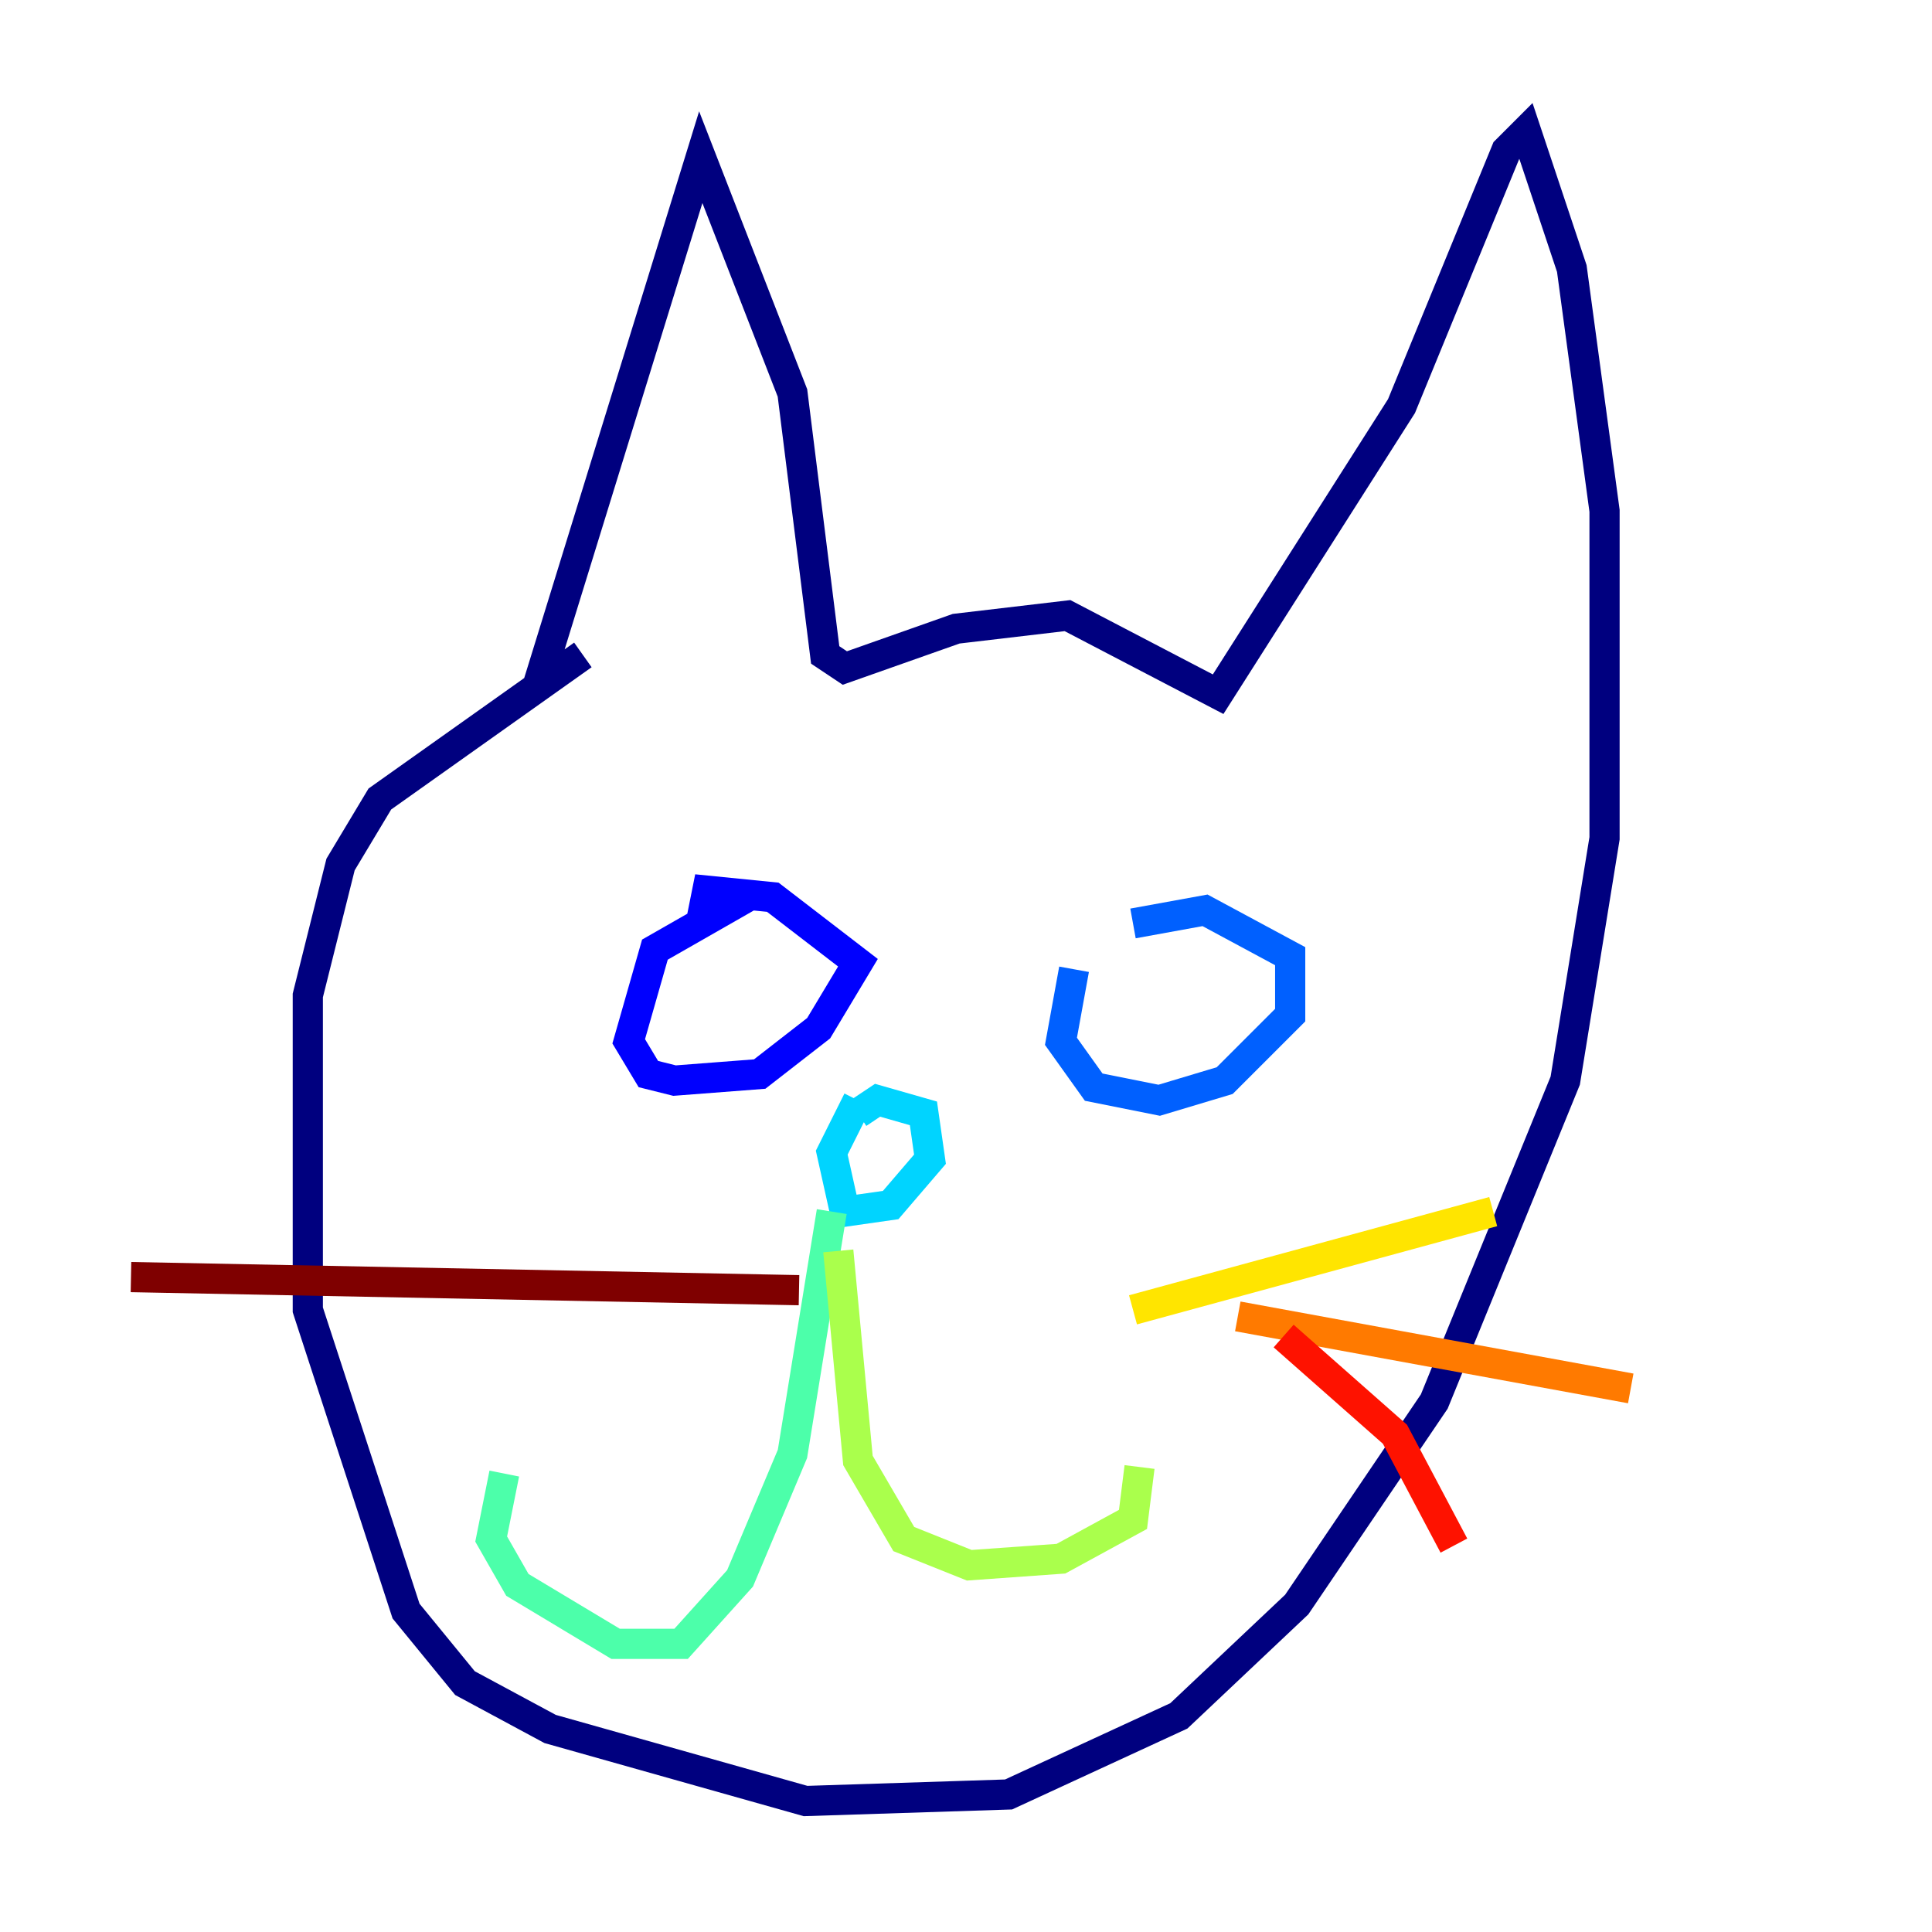 <?xml version="1.0" encoding="utf-8" ?>
<svg baseProfile="tiny" height="128" version="1.2" viewBox="0,0,128,128" width="128" xmlns="http://www.w3.org/2000/svg" xmlns:ev="http://www.w3.org/2001/xml-events" xmlns:xlink="http://www.w3.org/1999/xlink"><defs /><polyline fill="none" points="35.58,45.559 46.427,10.414 52.502,26.034 54.671,43.39 55.973,44.258 63.349,41.654 70.725,40.786 80.705,45.993 92.854,26.902 99.797,9.98 101.098,8.678 104.136,17.79 106.305,33.844 106.305,55.539 103.702,71.593 95.024,92.854 85.912,106.305 78.102,113.681 66.82,118.888 53.37,119.322 36.447,114.549 30.807,111.512 26.902,106.739 20.393,86.78 20.393,65.953 22.563,57.275 25.166,52.936 38.617,43.39" stroke="#00007f" stroke-width="2" /><polyline fill="none" points="49.464,59.444 43.39,62.915 41.654,68.99 42.956,71.159 44.691,71.593 50.332,71.159 54.237,68.122 56.841,63.783 51.2,59.444 46.861,59.01 46.427,61.18" stroke="#0000fe" stroke-width="2" /><polyline fill="none" points="71.159,64.217 70.291,68.99 72.461,72.027 76.8,72.895 81.139,71.593 85.478,67.254 85.478,63.349 79.837,60.312 75.064,61.18" stroke="#0060ff" stroke-width="2" /><polyline fill="none" points="56.841,72.895 55.105,76.366 55.973,80.271 59.01,79.837 61.614,76.8 61.18,73.763 58.142,72.895 56.841,73.763" stroke="#00d4ff" stroke-width="2" /><polyline fill="none" points="55.105,80.271 52.502,96.325 49.031,104.57 45.125,108.909 40.786,108.909 34.278,105.003 32.542,101.966 33.41,97.627" stroke="#4cffaa" stroke-width="2" /><polyline fill="none" points="55.539,82.875 56.841,96.759 59.878,101.966 64.217,103.702 70.291,103.268 75.064,100.664 75.498,97.193" stroke="#aaff4c" stroke-width="2" /><polyline fill="none" points="75.064,86.78 98.929,80.271" stroke="#ffe500" stroke-width="2" /><polyline fill="none" points="82.007,87.214 108.041,91.986" stroke="#ff7a00" stroke-width="2" /><polyline fill="none" points="85.044,88.515 92.42,95.024 96.325,102.4" stroke="#fe1200" stroke-width="2" /><polyline fill="none" points="52.936,85.478 8.678,84.61" stroke="#7f0000" stroke-width="2" /></svg>
